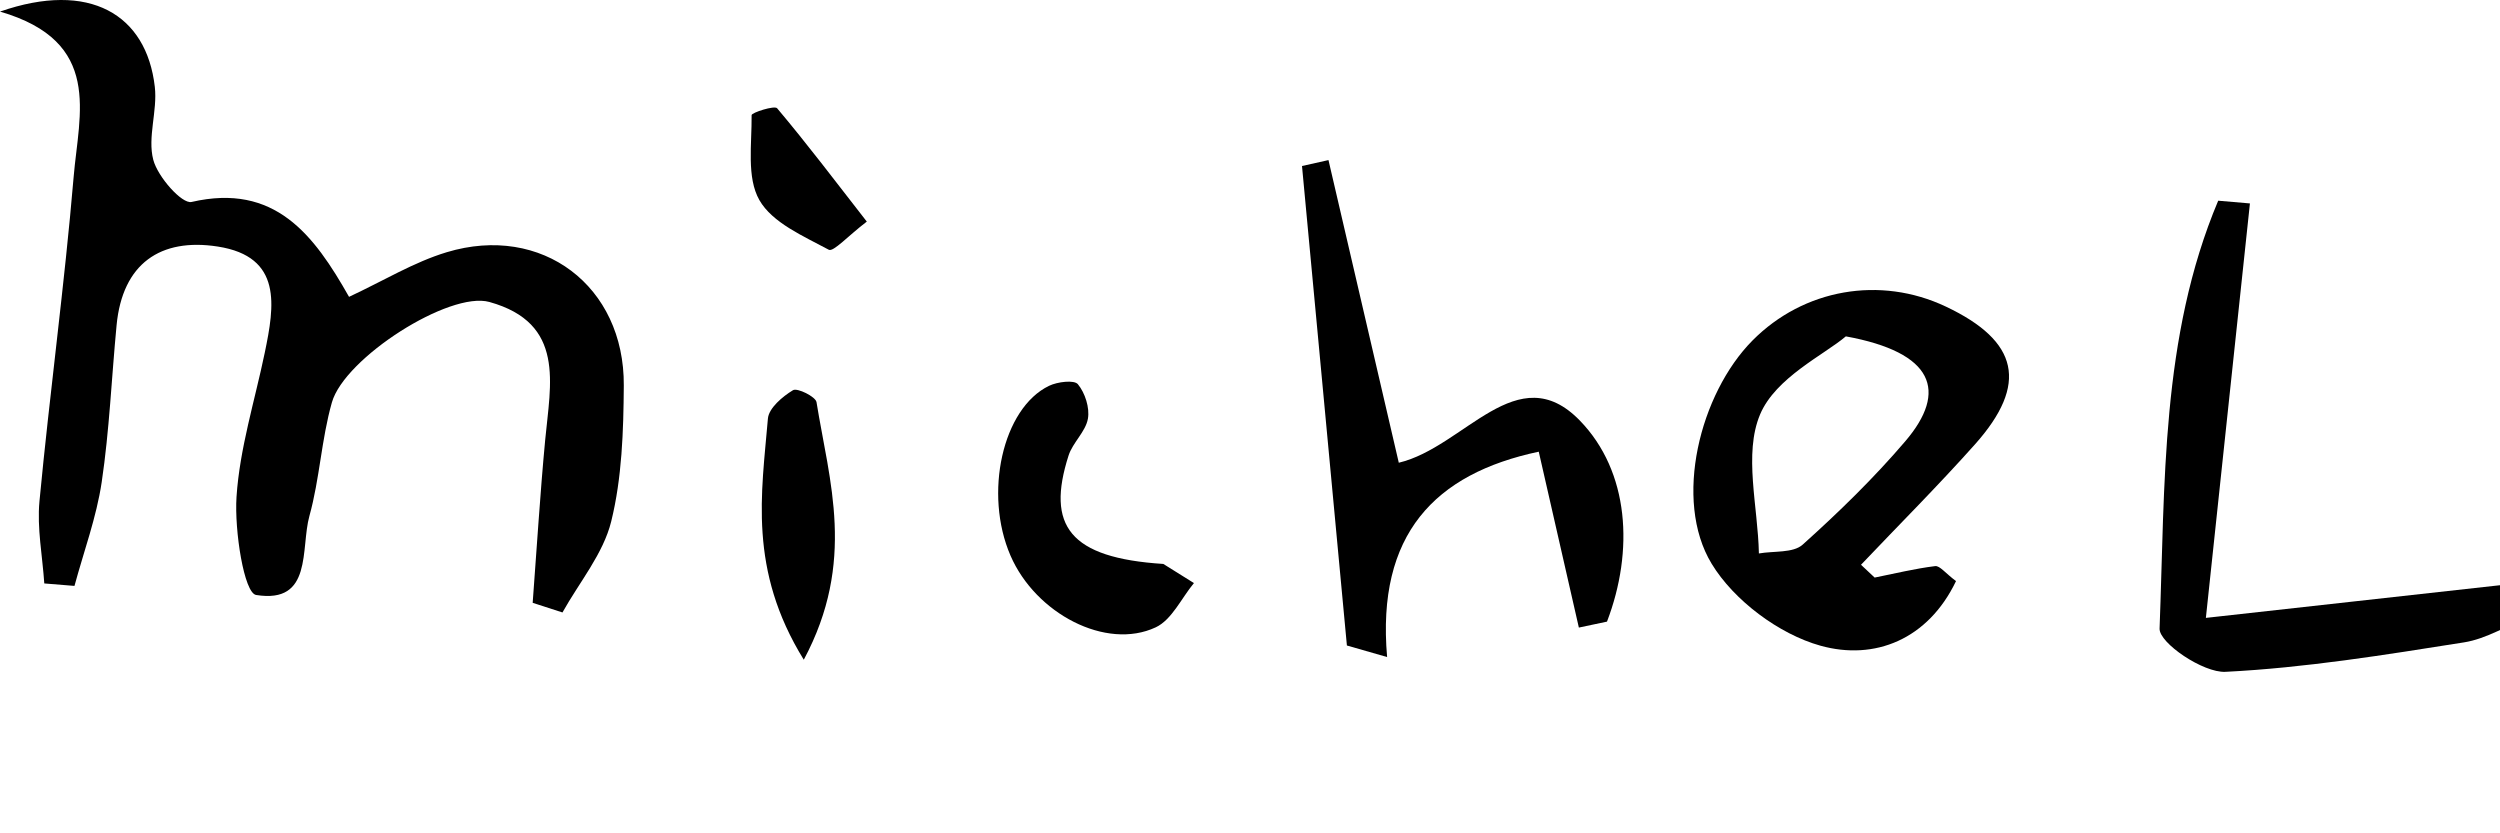 <?xml version="1.0" encoding="utf-8"?>
<!-- Generator: Adobe Illustrator 16.0.0, SVG Export Plug-In . SVG Version: 6.00 Build 0)  -->
<!DOCTYPE svg PUBLIC "-//W3C//DTD SVG 1.1//EN" "http://www.w3.org/Graphics/SVG/1.1/DTD/svg11.dtd">
<svg version="1.1" id="Layer_1" xmlns="http://www.w3.org/2000/svg" xmlns:xlink="http://www.w3.org/1999/xlink" x="0px" y="0px"
	 width="300px" height="100px" viewBox="0 0 300 100" enable-background="new 0 0 300 100" xml:space="preserve">
<g>
	<path fill-rule="evenodd" clip-rule="evenodd" fill="none" d="M63.921,72.339c1.191,0.388,2.385,0.772,3.574,1.157
		c2.02-3.621,4.889-7.034,5.849-10.92c1.297-5.244,1.473-10.85,1.511-16.304c0.089-11.96-9.841-19.454-21.247-16.005
		c-3.941,1.19-7.565,3.417-11.724,5.356c-4.208-7.446-8.906-13.694-18.9-11.386c-1.155,0.265-4.053-3.014-4.591-5.055
		c-0.711-2.713,0.516-5.871,0.184-8.756C17.581,1.716,10.74-2.349,0,1.391c12.379,3.598,9.476,12.247,8.838,19.817
		c-1.095,13-2.868,25.938-4.102,38.93c-0.307,3.242,0.36,6.581,0.578,9.873c1.207,0.099,2.414,0.197,3.622,0.296
		c1.121-4.146,2.64-8.235,3.268-12.458c0.926-6.226,1.184-12.551,1.786-18.831c0.708-7.398,5.272-10.498,12.134-9.435
		c7.801,1.21,6.814,7.114,5.65,12.725c-1.196,5.768-3.012,11.497-3.393,17.316c-0.263,4.045,0.904,11.539,2.353,11.772
		c6.825,1.094,5.311-5.586,6.397-9.493c1.233-4.444,1.435-9.177,2.694-13.61c1.516-5.351,14.11-13.394,18.905-12.057
		c9.141,2.547,7.325,9.813,6.692,16.551C64.809,59.294,64.414,65.822,63.921,72.339z M224.959,69.309
		c-0.548-0.512-1.092-1.025-1.64-1.537c4.574-4.815,9.281-9.514,13.696-14.471c6.417-7.21,5.238-12.372-3.513-16.511
		c-7.886-3.732-17.069-2.121-23.204,4.069c-6.321,6.376-9.529,19.154-4.909,26.777c2.67,4.411,8.093,8.459,13.062,9.846
		c6.496,1.814,12.907-0.74,16.269-7.751c-1.267-0.946-1.945-1.869-2.503-1.799C229.779,68.234,227.374,68.826,224.959,69.309z
		 M161.628,77.46c1.609,0.461,3.217,0.923,4.825,1.385c-1.28-14.721,5.721-21.999,18.197-24.643
		c1.683,7.389,3.249,14.248,4.813,21.107c1.125-0.24,2.25-0.476,3.376-0.714c3.25-8.495,2.691-17.998-3.255-24.125
		c-7.494-7.725-13.844,3.185-21.729,5.058c-2.817-12.124-5.625-24.221-8.438-36.318c-1.059,0.236-2.119,0.474-3.177,0.712
		C158.037,39.102,159.833,58.282,161.628,77.46z M269.991,24.412c-1.27-0.108-2.539-0.219-3.807-0.327
		c-6.899,16.376-6.371,34.014-7.035,51.343c-0.067,1.727,5.233,5.324,7.901,5.192c9.577-0.481,19.119-2.03,28.622-3.533
		c2.737-0.433,5.287-2.066,7.927-3.146c-0.317-1.337-0.635-2.674-0.948-4.009c-12.114,1.344-24.228,2.691-37.946,4.215
		C266.528,57.005,268.259,40.708,269.991,24.412z M139.599,67.673c-11.273-0.724-14.067-4.591-11.374-13.004
		c0.502-1.565,2.043-2.859,2.322-4.417c0.236-1.311-0.339-3.093-1.198-4.142c-0.442-0.546-2.449-0.301-3.463,0.188
		c-5.589,2.696-7.849,12.941-4.625,20.38c3.019,6.965,11.478,11.385,17.422,8.603c1.935-0.904,3.081-3.492,4.588-5.313
		C141.483,68.85,139.694,67.731,139.599,67.673z M96.454,79.167c6.308-11.788,3.055-21.419,1.528-30.908
		c-0.107-0.663-2.311-1.746-2.822-1.436c-1.267,0.763-2.904,2.15-3.011,3.406C91.394,59.194,89.766,68.347,96.454,79.167z
		 M104.016,26.591c-3.803-4.884-7.169-9.333-10.76-13.598c-0.309-0.368-3.065,0.529-3.062,0.82c0.038,3.457-0.62,7.482,0.932,10.2
		c1.555,2.725,5.297,4.327,8.329,5.958C100.001,30.266,101.752,28.32,104.016,26.591z"/>
	<path fill-rule="evenodd" clip-rule="evenodd" d="M63.921,72.339c0.493-6.517,0.888-13.044,1.502-19.55
		c0.633-6.739,2.448-14.004-6.692-16.551c-4.795-1.337-17.39,6.706-18.905,12.057c-1.259,4.433-1.461,9.166-2.694,13.61
		c-1.086,3.906,0.428,10.587-6.397,9.493c-1.448-0.233-2.616-7.728-2.353-11.772c0.381-5.82,2.197-11.549,3.393-17.316
		c1.164-5.611,2.151-11.515-5.65-12.725c-6.862-1.063-11.426,2.037-12.134,9.435c-0.602,6.279-0.859,12.604-1.786,18.831
		c-0.628,4.224-2.147,8.312-3.268,12.458c-1.208-0.099-2.415-0.197-3.622-0.296c-0.218-3.292-0.885-6.631-0.578-9.873
		c1.233-12.992,3.006-25.93,4.102-38.93C9.476,13.638,12.379,4.989,0,1.391c10.74-3.74,17.581,0.325,18.578,9.034
		c0.332,2.886-0.896,6.043-0.184,8.756c0.538,2.042,3.436,5.32,4.591,5.055c9.994-2.308,14.692,3.939,18.9,11.386
		c4.158-1.939,7.783-4.166,11.724-5.356c11.406-3.448,21.336,4.045,21.247,16.005c-0.039,5.455-0.214,11.061-1.511,16.304
		c-0.96,3.886-3.829,7.299-5.849,10.92C66.306,73.111,65.112,72.727,63.921,72.339z"/>
	<path fill-rule="evenodd" clip-rule="evenodd" d="M224.959,69.309c2.415-0.483,4.82-1.075,7.259-1.376
		c0.558-0.069,1.236,0.854,2.503,1.799c-3.362,7.011-9.773,9.565-16.269,7.751c-4.969-1.387-10.392-5.435-13.062-9.846
		c-4.62-7.624-1.412-20.401,4.909-26.777c6.134-6.19,15.317-7.802,23.204-4.069c8.751,4.139,9.93,9.3,3.513,16.511
		c-4.416,4.957-9.122,9.656-13.696,14.471C223.867,68.284,224.411,68.797,224.959,69.309z M221.501,40.364
		c-2.581,2.196-8.421,4.94-10.287,9.36c-1.998,4.743-0.257,11.062-0.146,16.691c1.782-0.315,4.104-0.029,5.246-1.053
		c4.336-3.889,8.542-7.984,12.32-12.41C233.776,46.935,232.059,42.291,221.501,40.364z"/>
	<path fill-rule="evenodd" clip-rule="evenodd" d="M161.628,77.46c-1.796-19.178-3.591-38.358-5.388-57.538
		c1.058-0.238,2.119-0.476,3.177-0.712c2.813,12.097,5.621,24.195,8.438,36.318c7.885-1.874,14.235-12.783,21.729-5.058
		c5.946,6.128,6.504,15.63,3.255,24.125c-1.125,0.238-2.25,0.474-3.376,0.714c-1.565-6.859-3.13-13.718-4.813-21.107
		c-12.477,2.644-19.478,9.921-18.197,24.643C164.846,78.383,163.237,77.921,161.628,77.46z"/>
	<path fill-rule="evenodd" clip-rule="evenodd" d="M269.991,24.412c-1.731,16.296-3.463,32.593-5.286,49.735
		c13.718-1.524,25.833-2.871,37.946-4.215c0.313,1.334,0.63,2.671,0.948,4.009c-2.641,1.08-5.19,2.713-7.927,3.146
		c-9.502,1.503-19.045,3.052-28.622,3.533c-2.667,0.132-7.968-3.465-7.901-5.192c0.664-17.329,0.135-34.967,7.035-51.343
		C267.452,24.193,268.721,24.304,269.991,24.412z"/>
	<path fill-rule="evenodd" clip-rule="evenodd" d="M139.599,67.673c0.095,0.058,1.884,1.176,3.673,2.295
		c-1.508,1.821-2.653,4.408-4.588,5.313c-5.945,2.783-14.404-1.638-17.422-8.603c-3.224-7.439-0.964-17.684,4.625-20.38
		c1.014-0.488,3.021-0.733,3.463-0.188c0.859,1.048,1.434,2.831,1.198,4.142c-0.279,1.558-1.82,2.852-2.322,4.417
		C125.532,63.083,128.326,66.949,139.599,67.673z"/>
	<path fill-rule="evenodd" clip-rule="evenodd" d="M96.454,79.167c-6.688-10.82-5.06-19.974-4.305-28.938
		c0.107-1.255,1.744-2.643,3.011-3.406c0.511-0.31,2.715,0.772,2.822,1.436C99.509,57.748,102.761,67.38,96.454,79.167z"/>
	<path fill-rule="evenodd" clip-rule="evenodd" d="M104.016,26.591c-2.264,1.729-4.015,3.675-4.561,3.379
		c-3.032-1.631-6.774-3.232-8.329-5.958c-1.552-2.718-0.894-6.743-0.932-10.2c-0.004-0.291,2.752-1.188,3.062-0.82
		C96.847,17.257,100.213,21.707,104.016,26.591z"/>
	<path fill-rule="evenodd" clip-rule="evenodd" fill="none" d="M221.501,40.364c10.557,1.927,12.275,6.571,7.132,12.588
		c-3.778,4.426-7.984,8.521-12.32,12.41c-1.142,1.024-3.463,0.738-5.246,1.053c-0.111-5.629-1.852-11.948,0.146-16.691
		C213.08,45.305,218.92,42.56,221.501,40.364z"/>
</g>
</svg>
